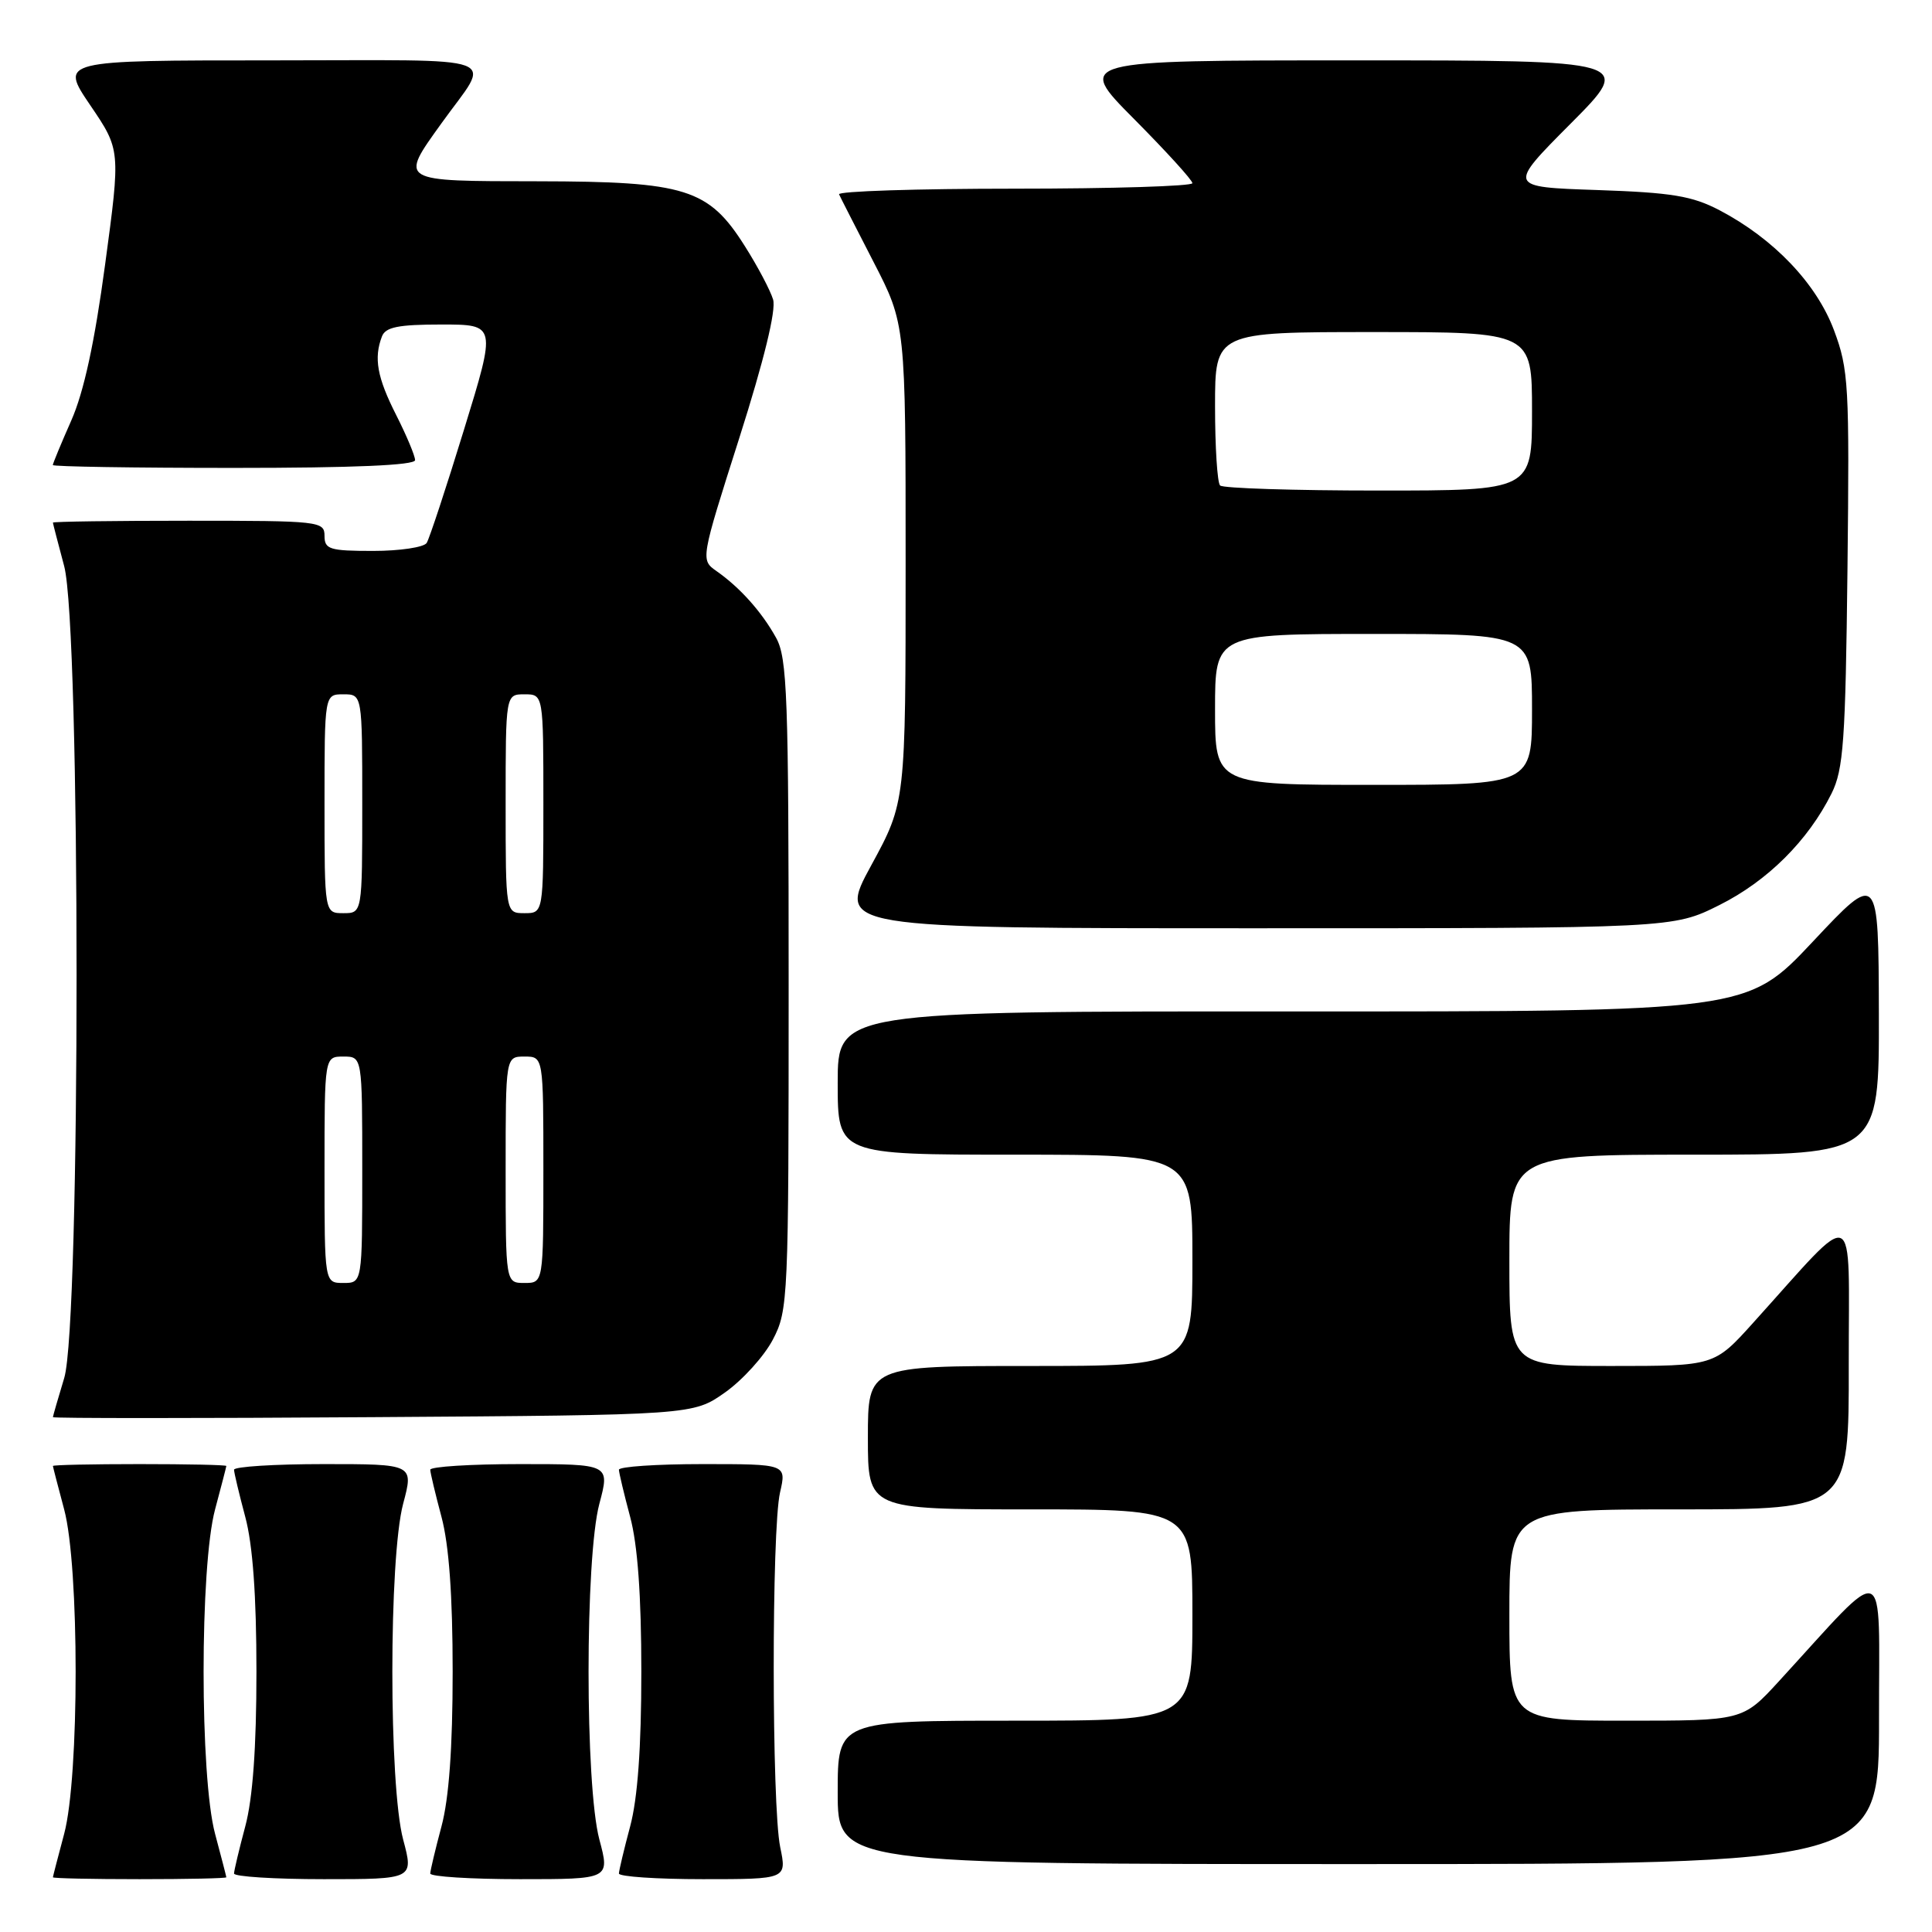 <?xml version="1.0" encoding="UTF-8" standalone="no"?>
<!DOCTYPE svg PUBLIC "-//W3C//DTD SVG 1.1//EN" "http://www.w3.org/Graphics/SVG/1.1/DTD/svg11.dtd" >
<svg xmlns="http://www.w3.org/2000/svg" xmlns:xlink="http://www.w3.org/1999/xlink" version="1.1" viewBox="0 0 256 256">
 <g >
 <path fill="currentColor"
d=" M 29.99 248.75 C 29.98 248.61 29.31 246.03 28.50 243.00 C 26.47 235.43 26.47 207.57 28.50 200.00 C 29.31 196.97 29.98 194.39 29.99 194.25 C 29.99 194.11 24.82 194.00 18.50 194.00 C 12.18 194.00 7.01 194.11 7.01 194.25 C 7.02 194.39 7.69 196.97 8.50 200.00 C 10.53 207.57 10.53 235.43 8.50 243.00 C 7.69 246.03 7.02 248.61 7.01 248.75 C 7.01 248.89 12.18 249.00 18.50 249.00 C 24.82 249.00 29.99 248.89 29.99 248.75 Z  M 53.42 243.75 C 51.51 236.56 51.51 206.44 53.42 199.25 C 54.82 194.00 54.82 194.00 42.91 194.00 C 36.36 194.00 31.01 194.34 31.01 194.75 C 31.02 195.16 31.69 197.97 32.50 201.00 C 33.49 204.69 33.98 211.42 33.98 221.50 C 33.98 231.58 33.49 238.31 32.50 242.00 C 31.69 245.03 31.02 247.84 31.01 248.25 C 31.01 248.66 36.36 249.00 42.91 249.00 C 54.82 249.00 54.82 249.00 53.42 243.75 Z  M 79.42 243.75 C 77.51 236.56 77.51 206.44 79.42 199.25 C 80.82 194.00 80.82 194.00 68.91 194.00 C 62.36 194.00 57.01 194.34 57.01 194.75 C 57.02 195.16 57.69 197.97 58.50 201.00 C 59.49 204.69 59.98 211.42 59.98 221.50 C 59.98 231.58 59.49 238.31 58.50 242.00 C 57.69 245.03 57.02 247.84 57.01 248.25 C 57.01 248.66 62.36 249.00 68.91 249.00 C 80.82 249.00 80.82 249.00 79.42 243.75 Z  M 103.38 244.75 C 102.25 239.27 102.23 202.66 103.36 197.75 C 104.22 194.00 104.22 194.00 93.11 194.00 C 87.00 194.00 82.01 194.34 82.01 194.75 C 82.02 195.16 82.69 197.97 83.50 201.00 C 84.49 204.69 84.98 211.42 84.98 221.50 C 84.98 231.58 84.49 238.31 83.50 242.00 C 82.69 245.03 82.02 247.84 82.01 248.25 C 82.01 248.66 87.01 249.00 93.13 249.00 C 104.26 249.00 104.26 249.00 103.38 244.75 Z  M 248.98 227.75 C 248.95 206.20 250.41 206.75 235.71 222.78 C 230.92 228.00 230.92 228.00 215.46 228.00 C 200.00 228.00 200.00 228.00 200.00 214.00 C 200.00 200.00 200.00 200.00 222.50 200.00 C 245.00 200.00 245.00 200.00 244.97 180.75 C 244.95 159.11 246.35 159.72 232.32 175.26 C 227.15 181.00 227.15 181.00 213.57 181.00 C 200.00 181.00 200.00 181.00 200.00 167.00 C 200.00 153.00 200.00 153.00 224.50 153.00 C 249.00 153.00 249.00 153.00 248.96 134.25 C 248.91 115.50 248.91 115.50 240.21 124.77 C 231.50 134.04 231.50 134.04 171.25 134.02 C 111.00 134.00 111.00 134.00 111.00 143.50 C 111.00 153.00 111.00 153.00 134.50 153.00 C 158.00 153.00 158.00 153.00 158.00 167.00 C 158.00 181.00 158.00 181.00 136.50 181.00 C 115.00 181.00 115.00 181.00 115.00 190.50 C 115.00 200.00 115.00 200.00 136.50 200.00 C 158.00 200.00 158.00 200.00 158.00 214.00 C 158.00 228.00 158.00 228.00 134.50 228.00 C 111.00 228.00 111.00 228.00 111.00 237.50 C 111.00 247.00 111.00 247.00 180.00 247.00 C 249.00 247.00 249.00 247.00 248.98 227.75 Z  M 96.08 184.50 C 98.41 182.85 101.26 179.70 102.41 177.50 C 104.44 173.62 104.50 172.17 104.50 130.50 C 104.50 92.25 104.32 87.17 102.83 84.50 C 100.94 81.08 98.05 77.85 94.95 75.68 C 92.82 74.18 92.82 74.18 97.96 58.04 C 101.24 47.73 102.86 41.09 102.44 39.69 C 102.08 38.49 100.40 35.30 98.70 32.62 C 93.89 24.99 90.87 24.05 71.25 24.02 C 52.73 24.00 52.92 24.11 58.48 16.36 C 65.15 7.05 67.71 8.00 36.00 8.00 C 7.93 8.00 7.93 8.00 11.95 13.93 C 15.98 19.86 15.98 19.86 13.93 35.03 C 12.54 45.37 11.11 51.96 9.44 55.73 C 8.10 58.76 7.00 61.42 7.00 61.62 C 7.00 61.83 17.80 62.00 31.00 62.00 C 46.85 62.00 55.00 61.65 55.00 60.97 C 55.00 60.40 53.87 57.71 52.50 55.00 C 49.97 50.01 49.51 47.45 50.61 44.58 C 51.08 43.34 52.78 43.00 58.49 43.00 C 65.77 43.00 65.77 43.00 61.48 56.94 C 59.13 64.60 56.90 71.35 56.54 71.94 C 56.18 72.52 52.98 73.00 49.44 73.00 C 43.67 73.00 43.00 72.79 43.00 71.00 C 43.00 69.07 42.33 69.00 25.00 69.00 C 15.10 69.00 7.01 69.11 7.01 69.25 C 7.02 69.39 7.69 71.97 8.50 75.00 C 10.69 83.16 10.70 175.38 8.51 182.59 C 7.69 185.29 7.02 187.63 7.01 187.78 C 7.00 187.94 26.09 187.94 49.42 187.78 C 91.83 187.50 91.83 187.50 96.08 184.50 Z  M 227.82 119.93 C 234.20 116.74 239.57 111.40 242.69 105.14 C 244.27 101.96 244.54 98.22 244.80 75.41 C 245.07 51.01 244.96 48.96 243.01 43.75 C 240.69 37.56 235.03 31.63 227.85 27.86 C 224.21 25.96 221.55 25.52 211.63 25.18 C 199.76 24.78 199.76 24.78 208.11 16.39 C 216.46 8.00 216.46 8.00 179.50 8.00 C 142.55 8.00 142.55 8.00 150.27 15.77 C 154.52 20.05 158.00 23.87 158.00 24.27 C 158.00 24.67 147.39 25.00 134.42 25.00 C 121.45 25.00 110.99 25.34 111.18 25.75 C 111.36 26.16 113.43 30.20 115.76 34.73 C 120.00 42.96 120.00 42.96 120.00 74.63 C 120.00 106.30 120.00 106.30 115.45 114.65 C 110.90 123.00 110.90 123.00 166.29 123.00 C 221.68 123.00 221.68 123.00 227.82 119.93 Z  M 43.00 155.00 C 43.00 140.00 43.00 140.00 45.50 140.00 C 48.00 140.00 48.00 140.00 48.00 155.00 C 48.00 170.00 48.00 170.00 45.50 170.00 C 43.00 170.00 43.00 170.00 43.00 155.00 Z  M 67.00 155.00 C 67.00 140.00 67.00 140.00 69.50 140.00 C 72.00 140.00 72.00 140.00 72.00 155.00 C 72.00 170.00 72.00 170.00 69.50 170.00 C 67.00 170.00 67.00 170.00 67.00 155.00 Z  M 43.00 106.50 C 43.00 92.00 43.00 92.00 45.50 92.00 C 48.00 92.00 48.00 92.00 48.00 106.50 C 48.00 121.00 48.00 121.00 45.50 121.00 C 43.00 121.00 43.00 121.00 43.00 106.50 Z  M 67.00 106.50 C 67.00 92.00 67.00 92.00 69.50 92.00 C 72.00 92.00 72.00 92.00 72.00 106.50 C 72.00 121.00 72.00 121.00 69.50 121.00 C 67.00 121.00 67.00 121.00 67.00 106.50 Z  M 161.00 94.00 C 161.00 84.00 161.00 84.00 182.00 84.00 C 203.00 84.00 203.00 84.00 203.00 94.00 C 203.00 104.00 203.00 104.00 182.00 104.00 C 161.00 104.00 161.00 104.00 161.00 94.00 Z  M 161.67 64.33 C 161.30 63.97 161.00 59.24 161.00 53.83 C 161.00 44.00 161.00 44.00 182.00 44.00 C 203.00 44.00 203.00 44.00 203.00 54.50 C 203.00 65.00 203.00 65.00 182.67 65.00 C 171.48 65.00 162.03 64.70 161.67 64.33 Z "/>
</g>
</svg>